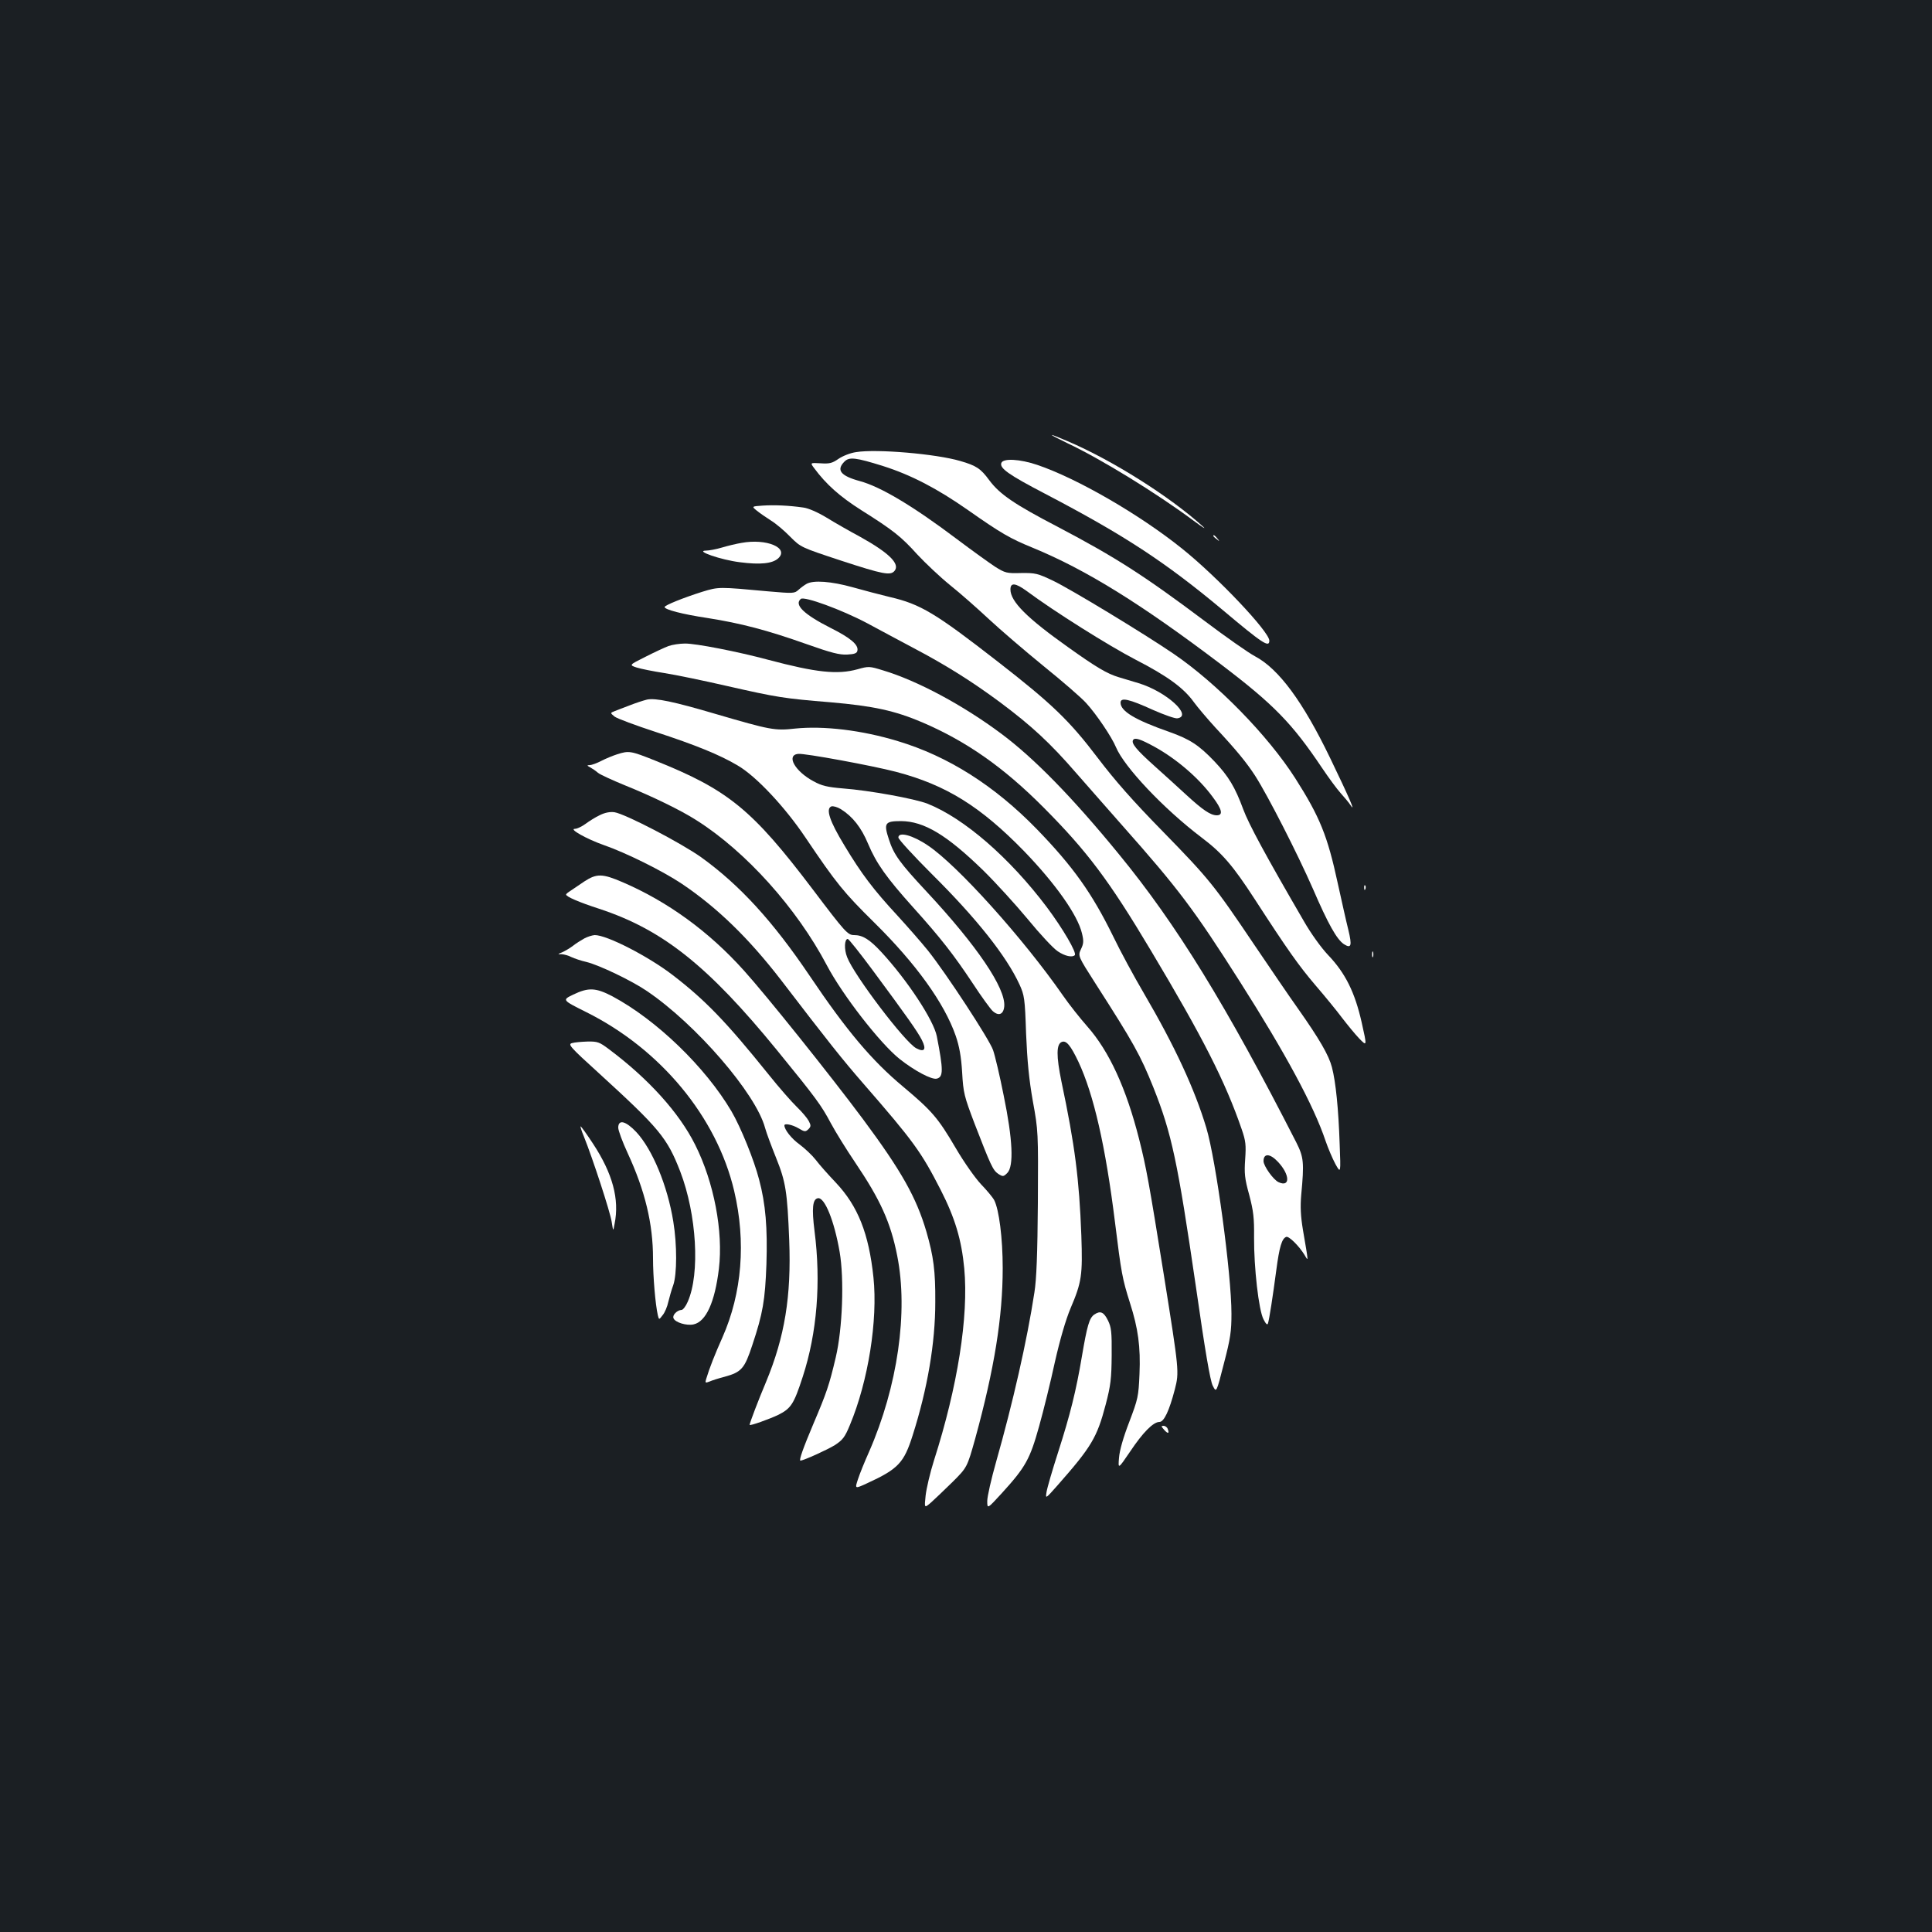 <?xml version="1.0" standalone="no"?>
<!DOCTYPE svg PUBLIC "-//W3C//DTD SVG 20010904//EN"
 "http://www.w3.org/TR/2001/REC-SVG-20010904/DTD/svg10.dtd">
<svg version="1.0" xmlns="http://www.w3.org/2000/svg"
 width="1000pt" height="1000pt" viewBox="0 0 1000 1000"
 preserveAspectRatio="xMidYMid meet">
<rect width="100%" height="100%" fill="#1b1f23"/>
<g transform="translate(0,1000) scale(0.1,-0.1)"
fill="#ffffff" stroke="none">
<path d="M5525 7706 c174 -82 460 -258 650 -399 50 -37 72 -51 50 -31 -170
154 -468 342 -698 440 -109 47 -110 42 -2 -10z"/>
<path d="M4432 7660 c-30 -4 -70 -20 -92 -35 -33 -23 -47 -26 -93 -23 -54 3
-54 3 -33 -25 62 -84 133 -147 243 -217 167 -105 208 -138 291 -230 41 -44
117 -116 170 -159 54 -43 144 -123 202 -177 58 -54 185 -163 282 -242 98 -79
197 -165 220 -191 54 -59 133 -177 154 -228 43 -103 247 -319 442 -467 109
-82 164 -147 277 -321 171 -264 228 -344 314 -445 50 -58 112 -134 138 -169
27 -35 66 -83 88 -106 41 -42 41 -42 13 83 -35 155 -84 255 -174 349 -36 38
-89 112 -124 173 -199 342 -287 505 -315 581 -42 114 -76 171 -149 248 -81 85
-128 115 -232 152 -180 63 -254 108 -254 152 0 29 44 19 169 -38 57 -25 113
-45 125 -43 82 12 -58 139 -201 182 -29 9 -76 23 -103 31 -60 18 -117 52 -260
154 -213 151 -300 237 -300 300 0 37 26 34 84 -8 141 -105 426 -284 563 -355
167 -86 250 -147 303 -221 19 -26 69 -85 110 -130 111 -119 163 -183 207 -251
67 -105 218 -401 298 -583 80 -185 124 -263 161 -288 38 -24 43 -9 23 74 -11
43 -35 152 -55 242 -53 245 -92 342 -220 543 -142 222 -406 492 -631 645 -151
103 -532 334 -622 377 -80 38 -91 41 -166 40 -75 -2 -82 0 -135 33 -30 20
-118 83 -195 141 -228 172 -397 273 -505 302 -99 27 -123 57 -79 101 25 25 58
21 199 -23 145 -46 280 -116 440 -228 174 -122 218 -147 335 -195 277 -114
562 -291 975 -604 274 -208 368 -305 523 -536 33 -49 76 -108 96 -130 20 -22
44 -51 53 -65 26 -38 -10 45 -108 248 -140 290 -265 460 -388 525 -34 18 -151
100 -261 183 -316 237 -460 329 -758 486 -227 118 -303 170 -357 243 -44 60
-67 75 -150 99 -126 37 -433 63 -538 46z m1545 -1526 c112 -62 227 -160 299
-258 50 -66 56 -96 22 -96 -32 0 -72 27 -158 106 -41 38 -115 105 -163 148
-95 85 -123 119 -112 136 9 14 37 5 112 -36z"/>
<path d="M5183 7604 c-10 -27 35 -60 227 -160 411 -215 621 -353 917 -600 208
-175 243 -198 243 -160 0 46 -268 329 -450 475 -221 178 -547 366 -752 435
-89 30 -175 35 -185 10z"/>
<path d="M3947 7383 c-57 -4 -57 -4 -30 -26 16 -13 48 -35 73 -51 25 -15 70
-53 100 -84 55 -55 55 -55 264 -124 217 -71 255 -78 276 -53 30 36 -28 93
-177 176 -54 29 -133 74 -175 100 -46 28 -95 49 -120 52 -76 11 -152 14 -211
10z"/>
<path d="M6280 7226 c0 -2 8 -10 18 -17 15 -13 16 -12 3 4 -13 16 -21 21 -21
13z"/>
<path d="M3838 7190 c-25 -4 -71 -15 -101 -24 -30 -9 -68 -16 -84 -16 -57 -1
79 -48 176 -60 107 -14 169 -7 199 20 58 54 -60 104 -190 80z"/>
<path d="M4175 6978 c-11 -6 -30 -20 -42 -31 -21 -19 -27 -19 -155 -8 -260 24
-257 24 -343 -2 -98 -31 -195 -70 -195 -79 0 -13 90 -37 223 -57 171 -27 306
-62 512 -135 127 -45 170 -56 210 -54 39 2 51 7 53 21 6 30 -37 66 -139 117
-138 70 -190 120 -154 150 18 15 212 -56 344 -126 58 -32 167 -89 241 -129
167 -88 302 -173 445 -279 165 -123 261 -212 397 -369 68 -77 175 -200 239
-272 289 -326 369 -432 606 -805 236 -371 383 -643 444 -825 13 -38 36 -92 51
-120 28 -50 28 -50 22 105 -6 179 -20 320 -40 396 -16 62 -64 145 -176 304
-45 63 -146 212 -226 330 -208 309 -234 341 -472 585 -156 159 -249 265 -338
382 -147 194 -238 281 -517 498 -324 252 -400 298 -560 335 -50 12 -137 35
-194 51 -108 30 -201 37 -236 17z"/>
<path d="M3460 6656 c-19 -7 -73 -32 -120 -56 -84 -42 -84 -42 -45 -55 22 -7
87 -20 145 -29 58 -9 202 -39 320 -66 264 -60 296 -65 539 -85 220 -19 332
-43 475 -104 228 -98 419 -231 627 -440 225 -226 339 -377 556 -741 269 -450
385 -678 470 -925 21 -61 23 -81 18 -155 -5 -73 -3 -99 21 -185 22 -84 26
-119 25 -220 -1 -155 24 -377 49 -424 12 -24 20 -31 23 -21 7 22 25 140 43
275 16 122 29 165 52 173 14 4 65 -46 94 -93 21 -35 22 -47 -8 129 -12 72 -14
121 -9 180 16 170 13 196 -25 272 -363 711 -621 1130 -918 1492 -241 295 -441
499 -609 624 -198 148 -435 275 -612 328 -71 22 -75 22 -132 6 -105 -29 -214
-17 -463 49 -156 42 -376 85 -431 84 -27 0 -66 -6 -85 -13z m3155 -2670 c62
-66 64 -133 3 -105 -27 12 -78 84 -78 109 0 42 34 40 75 -4z"/>
<path d="M3349 6379 c-20 -5 -60 -18 -90 -30 -30 -11 -65 -25 -78 -30 -23 -9
-23 -9 0 -28 13 -10 110 -46 214 -80 202 -66 331 -118 423 -173 95 -55 245
-215 351 -373 161 -239 199 -285 356 -440 216 -213 363 -417 422 -587 18 -53
28 -105 33 -188 6 -108 11 -125 64 -265 84 -217 95 -242 123 -261 24 -15 27
-15 47 5 34 35 28 173 -19 401 -20 101 -45 207 -55 235 -19 55 -242 396 -337
515 -33 41 -104 122 -157 180 -124 134 -186 215 -276 365 -76 125 -97 189 -67
201 9 3 31 -3 49 -14 61 -38 106 -95 141 -179 43 -102 94 -174 232 -328 145
-161 211 -246 310 -395 45 -69 92 -133 103 -143 31 -28 56 -18 60 24 8 94
-142 315 -402 594 -139 149 -170 192 -195 270 -28 85 -21 95 63 95 119 -1 236
-71 426 -256 63 -62 167 -176 230 -252 63 -77 133 -152 155 -166 37 -25 75
-33 88 -20 12 12 -62 138 -145 249 -192 255 -428 460 -617 535 -66 26 -303 69
-437 79 -83 7 -111 14 -153 37 -97 52 -143 135 -80 142 32 4 385 -61 507 -93
259 -68 437 -179 663 -411 162 -168 276 -329 299 -424 10 -41 9 -54 -5 -83
-16 -35 -16 -35 76 -179 197 -307 232 -370 299 -537 95 -239 125 -381 220
-1031 47 -329 74 -487 87 -512 19 -38 19 -38 58 115 34 130 39 167 39 257 0
206 -80 795 -130 962 -60 200 -163 423 -324 698 -50 85 -122 218 -159 295
-109 222 -206 359 -395 554 -219 225 -459 377 -719 455 -187 57 -385 80 -531
65 -106 -12 -129 -7 -410 75 -220 65 -313 84 -357 75z"/>
<path d="M3195 6096 c-22 -7 -59 -22 -82 -34 -23 -12 -50 -22 -60 -22 -16 -1
-16 -2 2 -12 11 -6 29 -18 40 -28 11 -9 74 -38 140 -65 139 -56 290 -129 372
-182 254 -161 517 -454 672 -748 82 -156 276 -405 377 -486 77 -61 167 -109
193 -102 34 9 34 44 0 219 -16 83 -153 291 -287 436 -61 66 -97 88 -141 88
-33 0 -46 14 -213 235 -315 416 -439 517 -819 669 -125 50 -134 51 -194 32z
m1322 -1118 c174 -235 233 -318 255 -362 24 -48 13 -64 -29 -42 -58 29 -323
379 -358 471 -17 42 -14 95 3 95 5 0 63 -73 129 -162z"/>
<path d="M3105 5781 c-22 -10 -55 -31 -74 -45 -19 -14 -44 -26 -55 -26 -34 0
61 -53 149 -84 113 -39 305 -134 405 -201 184 -124 346 -282 512 -497 245
-320 319 -413 427 -537 261 -300 299 -353 400 -550 74 -145 108 -258 122 -407
23 -248 -34 -610 -157 -994 -20 -63 -39 -145 -43 -181 -7 -66 -7 -66 29 -35
19 17 69 65 111 106 75 75 75 75 117 225 99 361 142 629 142 881 0 156 -19
303 -44 352 -8 15 -39 52 -68 82 -30 32 -87 112 -132 189 -91 155 -122 191
-271 316 -162 135 -292 289 -484 574 -191 283 -362 470 -562 614 -104 74 -394
225 -449 233 -23 3 -49 -2 -75 -15z"/>
<path d="M4650 5665 c0 -9 78 -94 173 -189 230 -228 386 -424 454 -572 25 -55
28 -71 34 -254 6 -143 15 -236 35 -350 28 -153 28 -159 26 -525 -2 -264 -7
-397 -18 -465 -38 -249 -112 -573 -198 -876 -25 -88 -46 -180 -46 -203 0 -42
0 -42 76 41 123 135 145 176 192 344 23 82 60 232 82 334 27 119 56 218 81
278 58 136 63 171 56 377 -11 291 -33 466 -103 797 -27 132 -27 194 2 205 23
9 45 -17 86 -103 79 -169 140 -435 189 -829 33 -267 38 -293 78 -420 42 -131
55 -226 49 -367 -5 -117 -8 -129 -53 -248 -31 -80 -50 -147 -53 -185 -5 -60
-5 -60 57 31 66 99 120 154 152 154 24 0 51 58 80 169 23 90 22 96 -56 586
-78 486 -92 563 -129 709 -67 264 -155 455 -268 583 -38 43 -95 115 -126 160
-205 295 -545 673 -698 776 -79 54 -154 74 -154 42z"/>
<path d="M3025 5438 c-26 -18 -59 -40 -71 -48 -13 -8 -24 -17 -24 -20 0 -11
67 -40 172 -74 328 -108 563 -295 919 -731 204 -250 230 -286 279 -378 24 -45
81 -137 127 -205 129 -191 183 -309 217 -482 58 -291 2 -677 -146 -1015 -22
-49 -48 -113 -57 -141 -17 -51 -17 -51 48 -21 161 74 190 106 235 248 77 242
117 478 117 689 1 162 -9 237 -46 365 -52 177 -129 314 -328 582 -172 231
-503 644 -616 769 -182 203 -396 358 -629 458 -104 45 -134 45 -197 4z"/>
<path d="M7061 5404 c0 -11 3 -14 6 -6 3 7 2 16 -1 19 -3 4 -6 -2 -5 -13z"/>
<path d="M3025 5143 c-16 -9 -44 -26 -60 -39 -17 -13 -42 -27 -55 -33 -25 -10
-25 -10 -2 -10 13 -1 35 -7 50 -15 15 -7 50 -19 77 -25 66 -16 237 -98 314
-151 254 -172 564 -531 611 -708 7 -26 33 -95 57 -155 50 -124 58 -175 68
-427 11 -290 -23 -499 -120 -733 -39 -92 -85 -213 -85 -222 0 -7 103 30 149
52 65 33 80 55 126 197 74 227 95 489 61 754 -15 118 -10 165 17 170 35 7 85
-116 113 -278 24 -140 15 -396 -20 -545 -34 -145 -48 -185 -116 -345 -52 -123
-76 -190 -67 -190 16 0 139 56 178 80 41 27 52 41 78 104 95 227 145 543 122
764 -24 227 -80 369 -195 491 -40 42 -87 95 -104 118 -18 23 -55 58 -83 79
-42 30 -79 77 -79 99 0 12 41 4 73 -15 32 -19 36 -19 51 -5 14 14 14 20 2 43
-8 15 -35 47 -61 72 -26 25 -93 101 -148 170 -218 271 -327 384 -495 513 -126
97 -342 208 -404 207 -13 -1 -36 -8 -53 -17z"/>
<path d="M7102 5060 c0 -14 2 -19 5 -12 2 6 2 18 0 25 -3 6 -5 1 -5 -13z"/>
<path d="M2967 4852 c-58 -28 -58 -28 68 -91 385 -192 675 -543 765 -925 62
-263 41 -529 -61 -759 -38 -85 -67 -158 -84 -215 -6 -20 -4 -21 17 -13 13 6
48 17 79 25 87 24 103 42 143 164 55 165 66 232 73 418 6 188 -4 312 -38 439
-26 101 -95 271 -143 353 -135 229 -388 473 -616 595 -86 45 -124 47 -203 9z"/>
<path d="M2961 4601 c-23 -6 -12 -19 139 -156 314 -287 353 -334 421 -509 85
-222 103 -528 39 -673 -10 -24 -25 -43 -32 -43 -23 -1 -49 -27 -42 -43 8 -22
68 -40 104 -32 64 14 110 114 131 288 23 192 -25 447 -123 642 -83 166 -241
341 -447 495 -48 36 -58 40 -110 39 -31 -1 -67 -4 -80 -8z"/>
<path d="M3200 4163 c0 -14 22 -74 49 -132 90 -195 131 -365 131 -545 0 -93
12 -237 25 -294 6 -24 6 -24 25 1 11 13 24 44 29 68 6 24 17 64 26 88 19 56
20 206 0 328 -30 186 -108 374 -192 464 -54 57 -93 67 -93 22z"/>
<path d="M3022 4118 c45 -112 137 -393 144 -442 8 -51 8 -51 15 -11 26 128
-10 261 -112 416 -32 49 -61 89 -64 89 -2 0 5 -24 17 -52z"/>
<path d="M5664 3196 c-26 -18 -37 -58 -64 -216 -30 -179 -61 -303 -123 -496
-30 -93 -57 -186 -60 -206 -6 -37 -6 -37 56 33 177 201 205 248 250 419 26 99
30 134 31 255 1 122 -2 145 -19 180 -22 45 -40 52 -71 31z"/>
<path d="M6025 2600 c20 -23 29 -21 19 4 -3 9 -13 16 -22 16 -13 0 -12 -3 3
-20z"/>
</g>
</svg>
